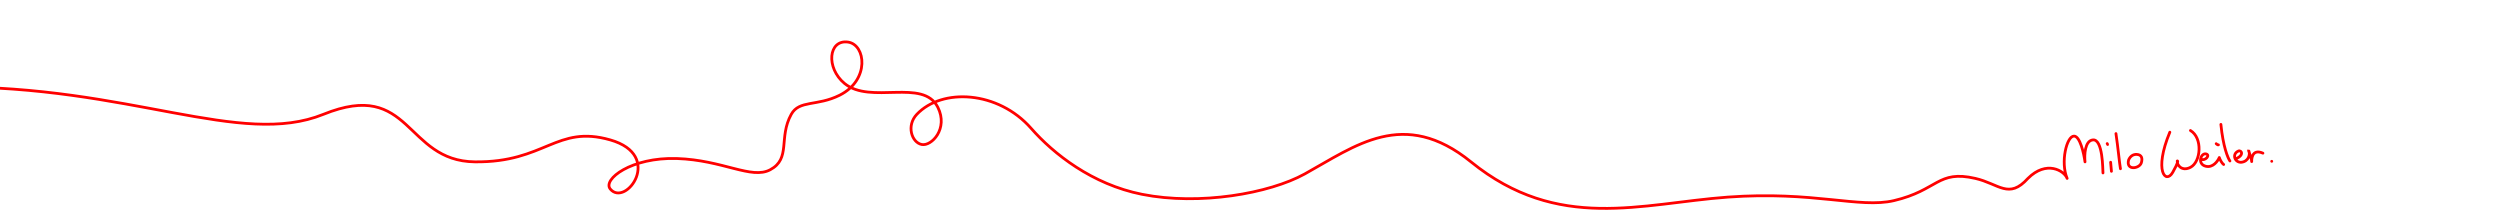 <svg width="1782" height="150" viewBox="0 0 1782 150" fill="none" xmlns="http://www.w3.org/2000/svg">
<g id="miloTekening2" clip-path="url(#clip0_971_560)">
<path id="m2" d="M1499 123.257C1498.81 121.047 1499 98.967 1491.81 99.727C1486.06 100.327 1485.67 110.407 1486.19 115.367C1485.35 109.247 1482.61 97.007 1478.37 97.007C1473.07 97.007 1468.59 115.688 1473.45 127.168C1471.45 121.668 1458.7 113.968 1445.5 127.168C1431.85 142.29 1425 131.078 1408 127.168C1381 120.957 1381.5 135.636 1350 143C1325.37 148.759 1293 136 1231.5 140.5C1170 145 1110.71 165.74 1048.5 115.367C1000.5 76.5 965.859 104.216 930 124C904.802 137.902 854.99 146.675 814 138.5C778.463 131.413 750.923 109.628 735 91.501C711.394 64.626 671.5 62.5 653.5 81.5C645.921 89.5 649.816 101.565 657 103C664.017 104.401 676.111 91.723 668.5 76.5C658 55.5 620.5 74.735 602 59.5C588.5 48.383 590.5 28 604.5 30C617.074 31.796 620.235 57 598.5 67.867C582.378 75.928 569.736 71.138 564 81.5C554.747 98.214 564 113 549 121C535.617 128.137 515.424 114.088 482.5 113C449.862 111.921 429.392 127.961 435 134.727C446 148 473.5 110.727 435 99.727C396.5 88.727 388.725 115.925 338.5 115.367C288.275 114.809 293.5 56.015 230.5 81.5C171.5 105.366 92.5 61 -36.5 62" stroke="#FF0000" stroke-width="2" stroke-linecap="round" stroke-linejoin="round"/>
<path id="i" d="M1504.46 115.667C1504.81 119.957 1504.99 121.747 1505.03 122.107" stroke="#FF0000" stroke-width="2" stroke-linecap="round" stroke-linejoin="round"/>
<path id="ib" d="M1502 102.357C1502.06 102.607 1502.38 102.867 1502.32 102.987" stroke="#FF0000" stroke-width="2" stroke-linecap="round" stroke-linejoin="round"/>
<path id="l" d="M1508.25 95.227C1509.63 104.317 1510.83 116.997 1511.46 120.277" stroke="#FF0000" stroke-width="2" stroke-linecap="round" stroke-linejoin="round"/>
<path id="o" d="M1526.34 116.057C1525 120.317 1515.13 121.807 1517.31 113.917C1518.51 111.267 1520.59 109.917 1523.12 110.067C1526.67 110.277 1527.32 112.897 1526.34 116.057Z" stroke="#FF0000" stroke-width="2" stroke-linecap="round" stroke-linejoin="round"/>
<path id="w" d="M1546.65 94.227C1535.1 121.987 1543.75 131.577 1548.73 122.807C1552.72 115.797 1552.54 114.507 1551.95 114.737C1551.66 117.667 1555.2 122.427 1561.35 119.277C1568.89 115.417 1570.18 98.267 1561.35 93.027" stroke="#FF0000" stroke-width="2" stroke-linecap="round" stroke-linejoin="round"/>
<path id="ei" d="M1568.73 113.286C1571.7 115.366 1575.93 110.316 1572.33 109.686C1568.73 109.056 1566.02 117.006 1572.33 118.516C1577.38 119.726 1580.83 114.857 1581.92 112.277C1582.34 113.767 1583.9 116.547 1585.01 117.257" stroke="#FF0000" stroke-width="2" stroke-linecap="round" stroke-linejoin="round"/>
<path id="ei2" d="M1579.71 102.427C1580.57 103.287 1581.12 103.337 1581.29 103.247" stroke="#FF0000" stroke-width="2" stroke-linecap="round" stroke-linejoin="round"/>
<path id="l2" d="M1583.05 88.677C1584.62 104.527 1588 112.647 1589.49 114.737" stroke="#FF0000" stroke-width="2" stroke-linecap="round" stroke-linejoin="round"/>
<path id="er" d="M1593.28 113.287C1600.02 110.887 1597.81 106.677 1595.5 107.677C1590.78 109.717 1592.81 115.867 1597.5 115.677C1603 115.177 1604 109.677 1603 107.677C1602 105.677 1605 112.677 1605 115.177C1605 115.177 1604.39 105.427 1613 109.177" stroke="#FF0000" stroke-width="2" stroke-linecap="round" stroke-linejoin="round"/>
<path id="punt" d="M1619.29 114.987V114.977" stroke="#FF0000" stroke-width="2" stroke-linecap="round" stroke-linejoin="round"/>
</g>
<defs>
<clipPath id="clip0_971_560">
<rect width="1782" height="150" fill="white"/>
</clipPath>
</defs>
</svg>
